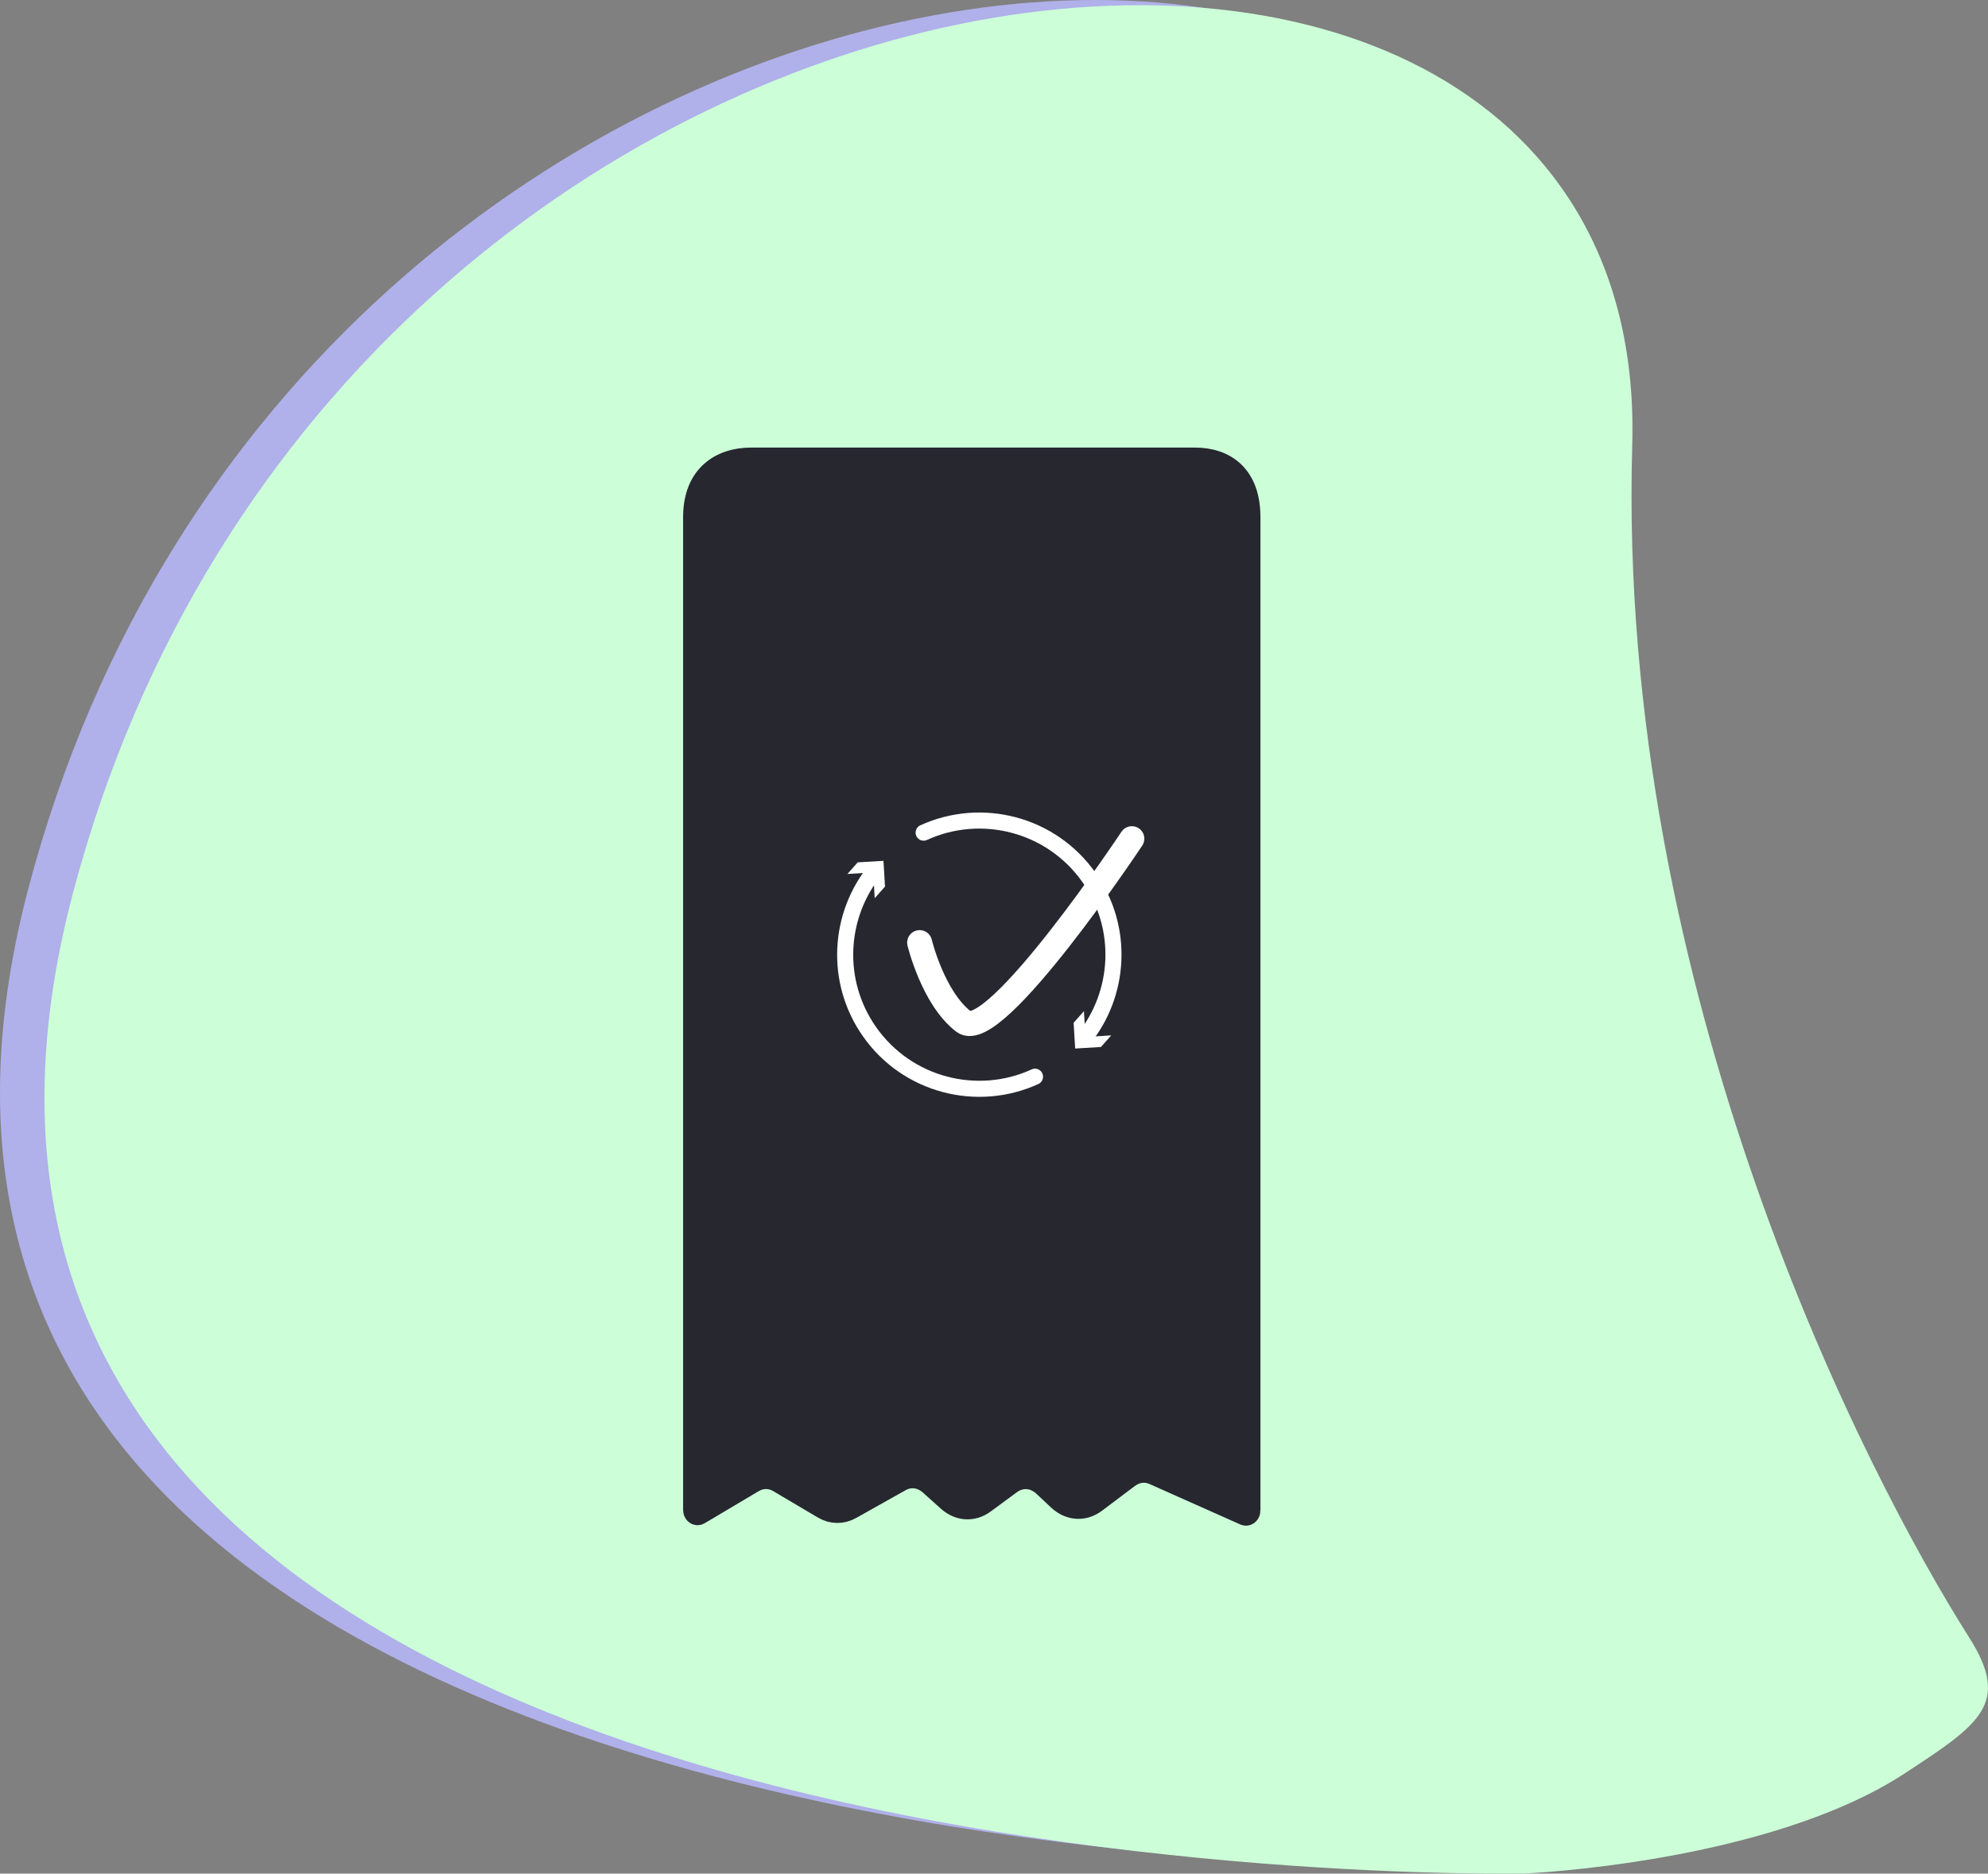 <?xml version="1.0" encoding="UTF-8"?>
<svg id="Layer_1" xmlns="http://www.w3.org/2000/svg" viewBox="0 0 1641.97 1547.76">
  <rect x="0" y="0" width="1641.97" height="1547.76" fill="#808080" stroke="none"/>
  <defs>
    <style>
      .cls-1 {
        fill: #b0b0ea;
      }

      .cls-2 {
        fill: #fff;
      }

      .cls-3 {
        fill: #ccffd8;
      }

      .cls-4 {
        stroke-width: 20.62px;
      }

      .cls-4, .cls-5 {
        fill: none;
        stroke: #fff;
        stroke-linecap: round;
      }

      .cls-4, .cls-5, .cls-6 {
        stroke-miterlimit: 10;
      }

      .cls-5 {
        stroke-width: 13.273px;
      }

      .cls-6 {
        fill: #272730;
        stroke: #272730;
        stroke-width: 19.927px;
      }
    </style>
  </defs>
  <path class="cls-1" d="M1536.666,1460.505c62.376-40.862,87.529-57.757,53.018-112.15-84.866-133.759-291.353-532.754-278.272-984.813C1328.269-218.978,244.796-105.659,23.424,733.899c-221.372,839.557,1199.192,809.419,1199.192,809.419,0,0,200.476-8.411,314.05-82.813Z"/>
  <path class="cls-3" d="M1573.388,1464.812c62.376-40.862,87.529-57.757,53.018-112.15-84.866-133.759-291.353-532.754-278.272-984.813C1364.991-214.671,281.518-101.352,60.147,738.205c-221.372,839.557,1199.192,809.419,1199.192,809.419,0,0,200.476-8.411,314.05-82.813Z"/>
  <g>
    <path class="cls-6" d="M1031.078,1247.711V427.145c0-33.62-19.379-47.471-44.282-47.471h-366.35c-24.903,0-46.275,13.851-46.275,47.471v820.172c0,1.909,1.453,3.189,2.747,2.421l44.586-26.475c7.102-4.217,15.188-4.226,22.295-.023l36.727,21.717c6.928,4.097,14.796,4.196,21.779.274l40.8-22.909c8.55-4.801,18.309-3.525,26.018,3.401l14.61,13.126c8.572,7.701,19.598,8.358,28.639,1.707l21.537-15.845c9.226-6.787,20.5-5.955,29.122,2.151l11.849,11.138c8.703,8.181,20.099,8.947,29.36,1.973l27.004-20.334c6.779-5.105,14.832-6.141,22.203-2.857l75.058,33.442c1.267.565,2.573-.71,2.573-2.511Z"/>
    <path class="cls-4" d="M759.568,778.657s10.996,45.916,36.417,65.335c25.421,19.418,138.863-151.189,138.863-151.189"/>
    <g>
      <g>
        <path class="cls-5" d="M722.913,718.682c-30.536,37.48-33.88,92.069-4.737,133.592,31.174,44.417,89.044,58.957,136.675,37.161"/>
        <polygon class="cls-2" points="699.911 721.949 721.2 720.674 722.463 741.963 730.96 732.389 729.692 711.106 708.409 712.374 699.911 721.949"/>
      </g>
      <g>
        <path class="cls-5" d="M894.807,858.574c30.536-37.48,33.88-92.069,4.737-133.592-31.174-44.417-89.044-58.957-136.675-37.161"/>
        <polygon class="cls-2" points="917.809 855.307 896.52 856.582 895.258 835.293 886.761 844.867 888.029 866.15 909.312 864.882 917.809 855.307"/>
      </g>
    </g>
  </g>
</svg>